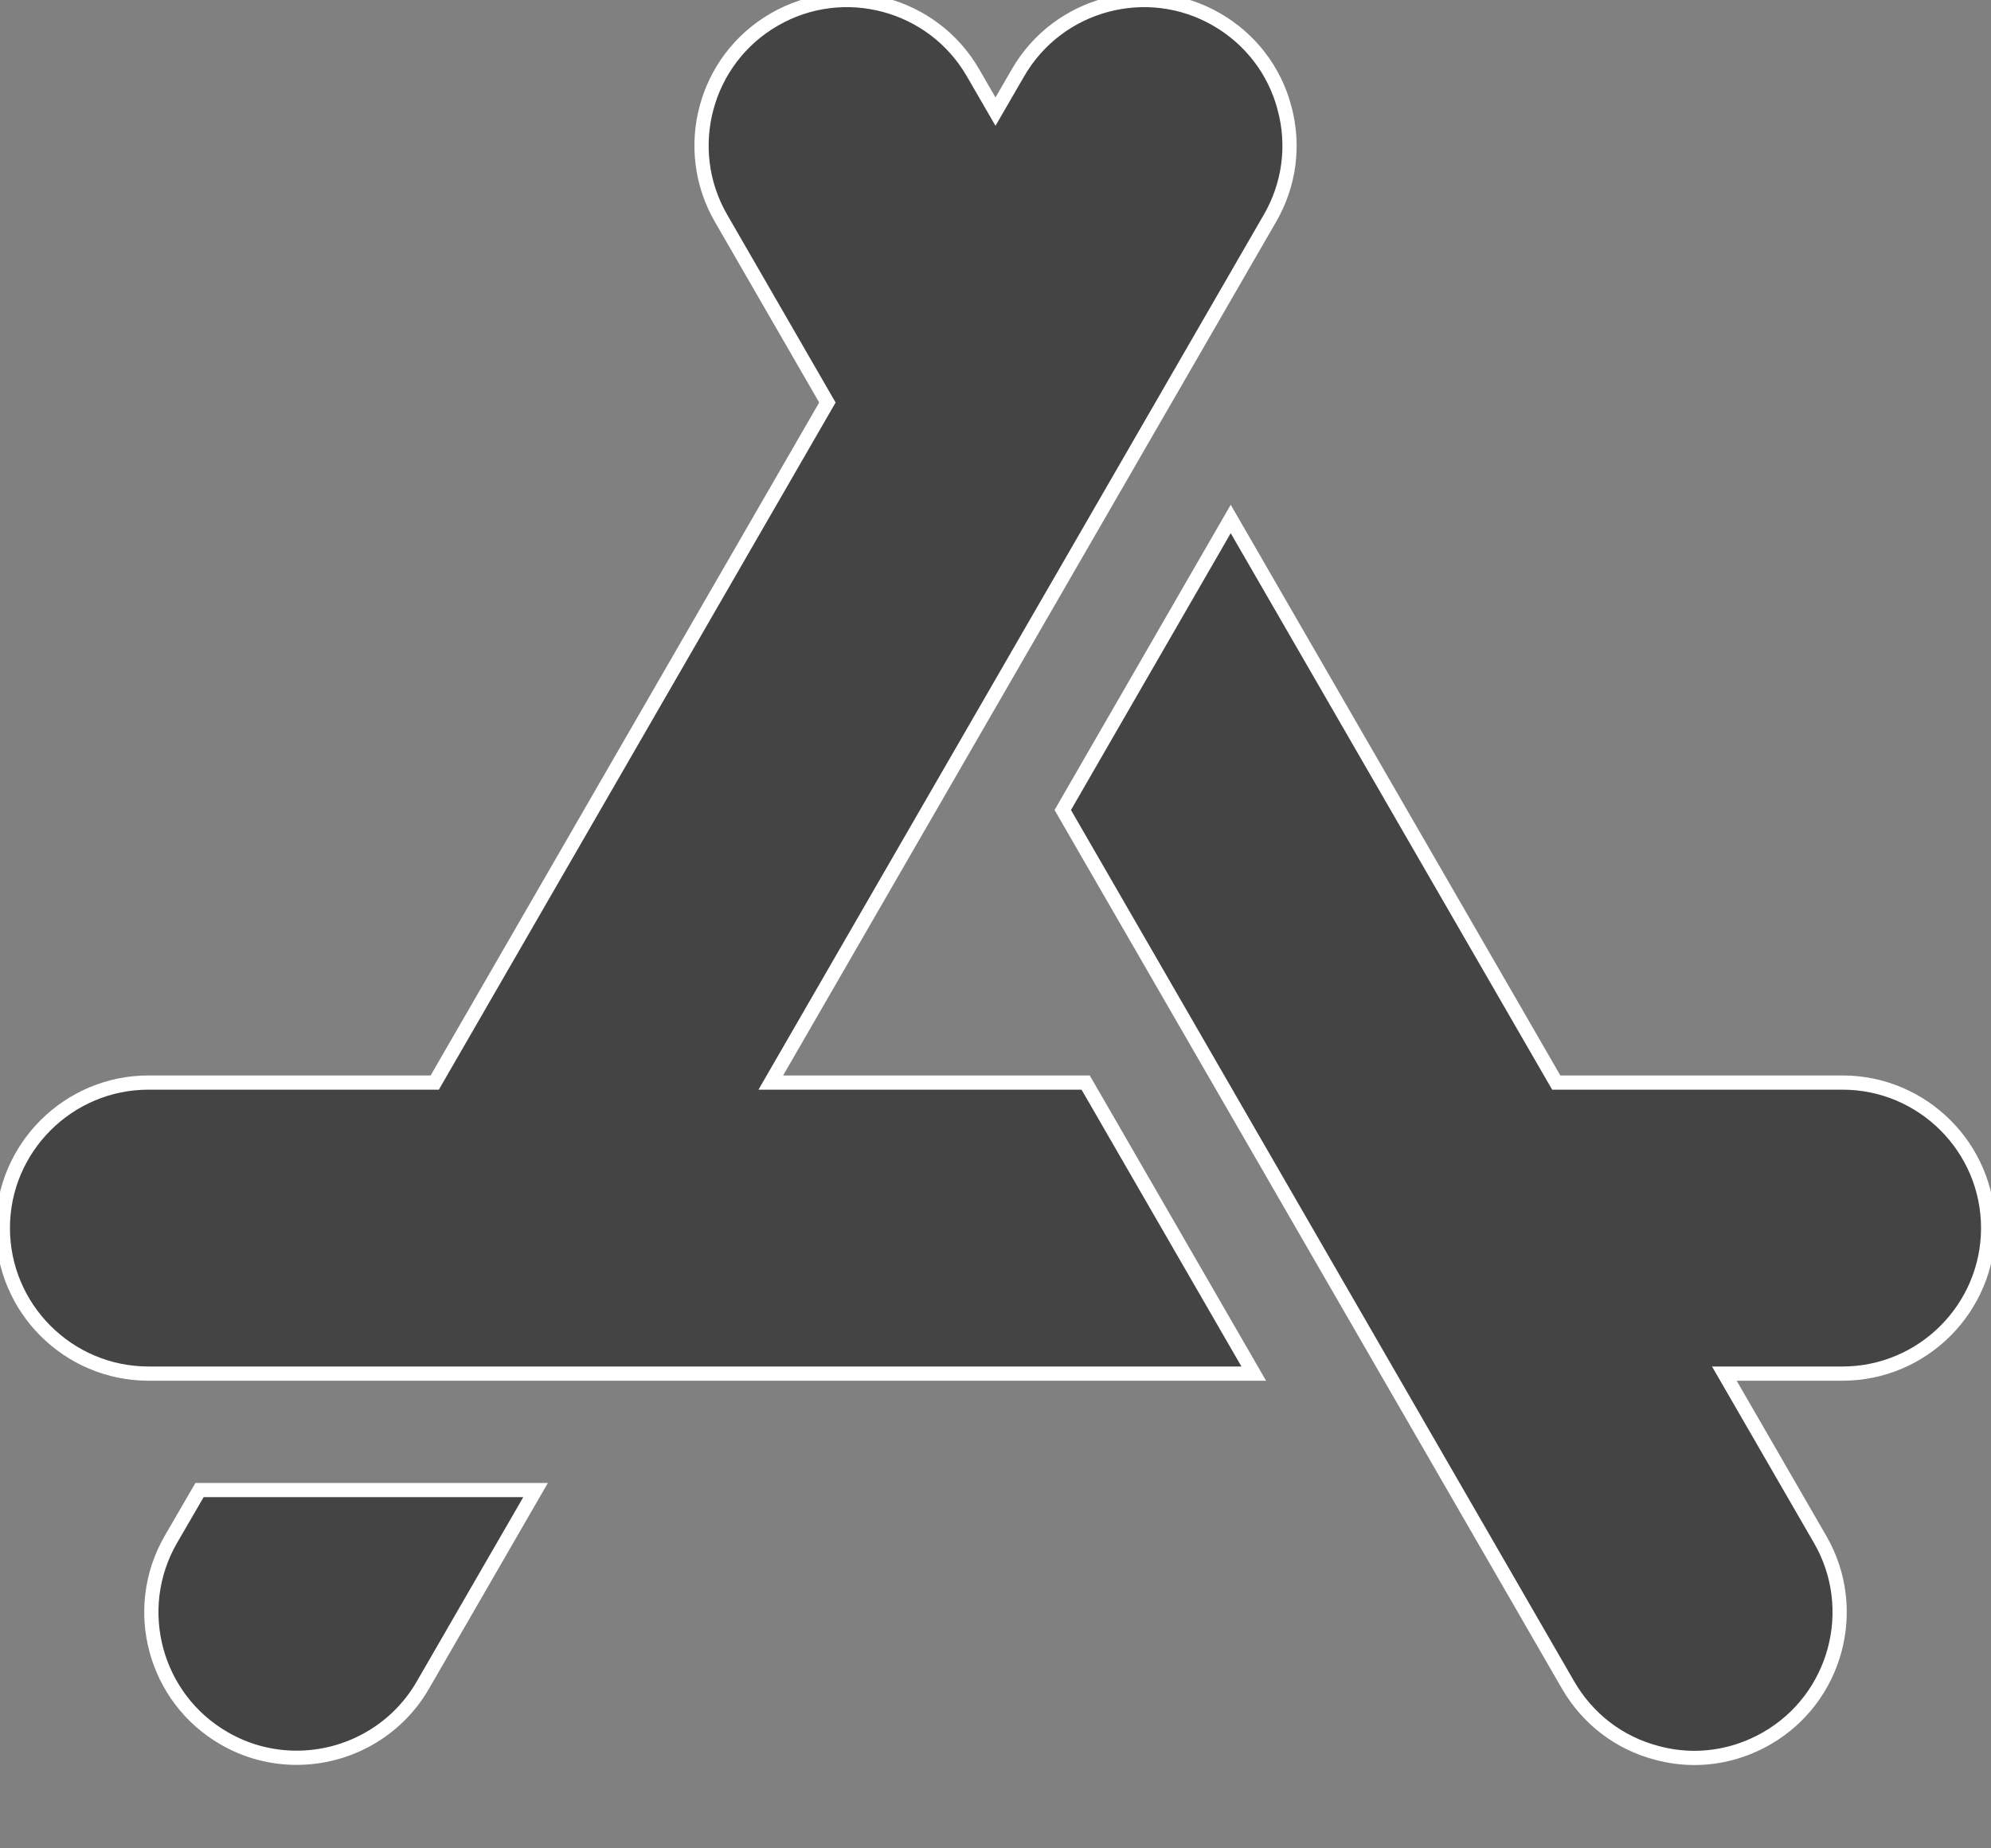 <svg height="13" viewBox="0 0 14 13" width="14" xmlns="http://www.w3.org/2000/svg"><rect x="0" y="0" width="14" height="13" fill="#808080" stroke="none"/><g fill="none" fill-rule="evenodd"><rect height="30" rx="14.5" stroke="#ddd" width="134" x="-16" y="-9"/><g fill="#444" fill-rule="nonzero" stroke="#fff" stroke-width=".1"><path d="m9.032.759c-.07-.264-.24-.485-.477-.622-.488-.282-1.115-.114-1.397.375l-.158.273-.158-.273c-.282-.489-.909-.657-1.397-.375-.49.282-.657.91-.375 1.398l.748 1.296-2.761 4.783h-2.013c-.564 0-1.024.46-1.024 1.023 0 .565.46 1.024 1.024 1.024h7.772l-1.182-2.047h-2.214l3.51-6.079c.137-.237.173-.512.102-.776z"/><path d="m12.956 7.614h-2.013l-2.289-3.964-1.181 2.047 3.553 6.154c.137.237.357.407.622.477.088.024.177.036.266.036.177 0 .352-.047.51-.138.489-.282.657-.91.375-1.398l-.674-1.167h.831c.564 0 1.024-.46 1.024-1.024s-.46-1.023-1.024-1.023zm-11.553 2.866-.202.348c-.282.489-.114 1.116.375 1.398.16.093.336.137.51.137.354 0 .699-.184.888-.512l.792-1.371z"/></g></g></svg>